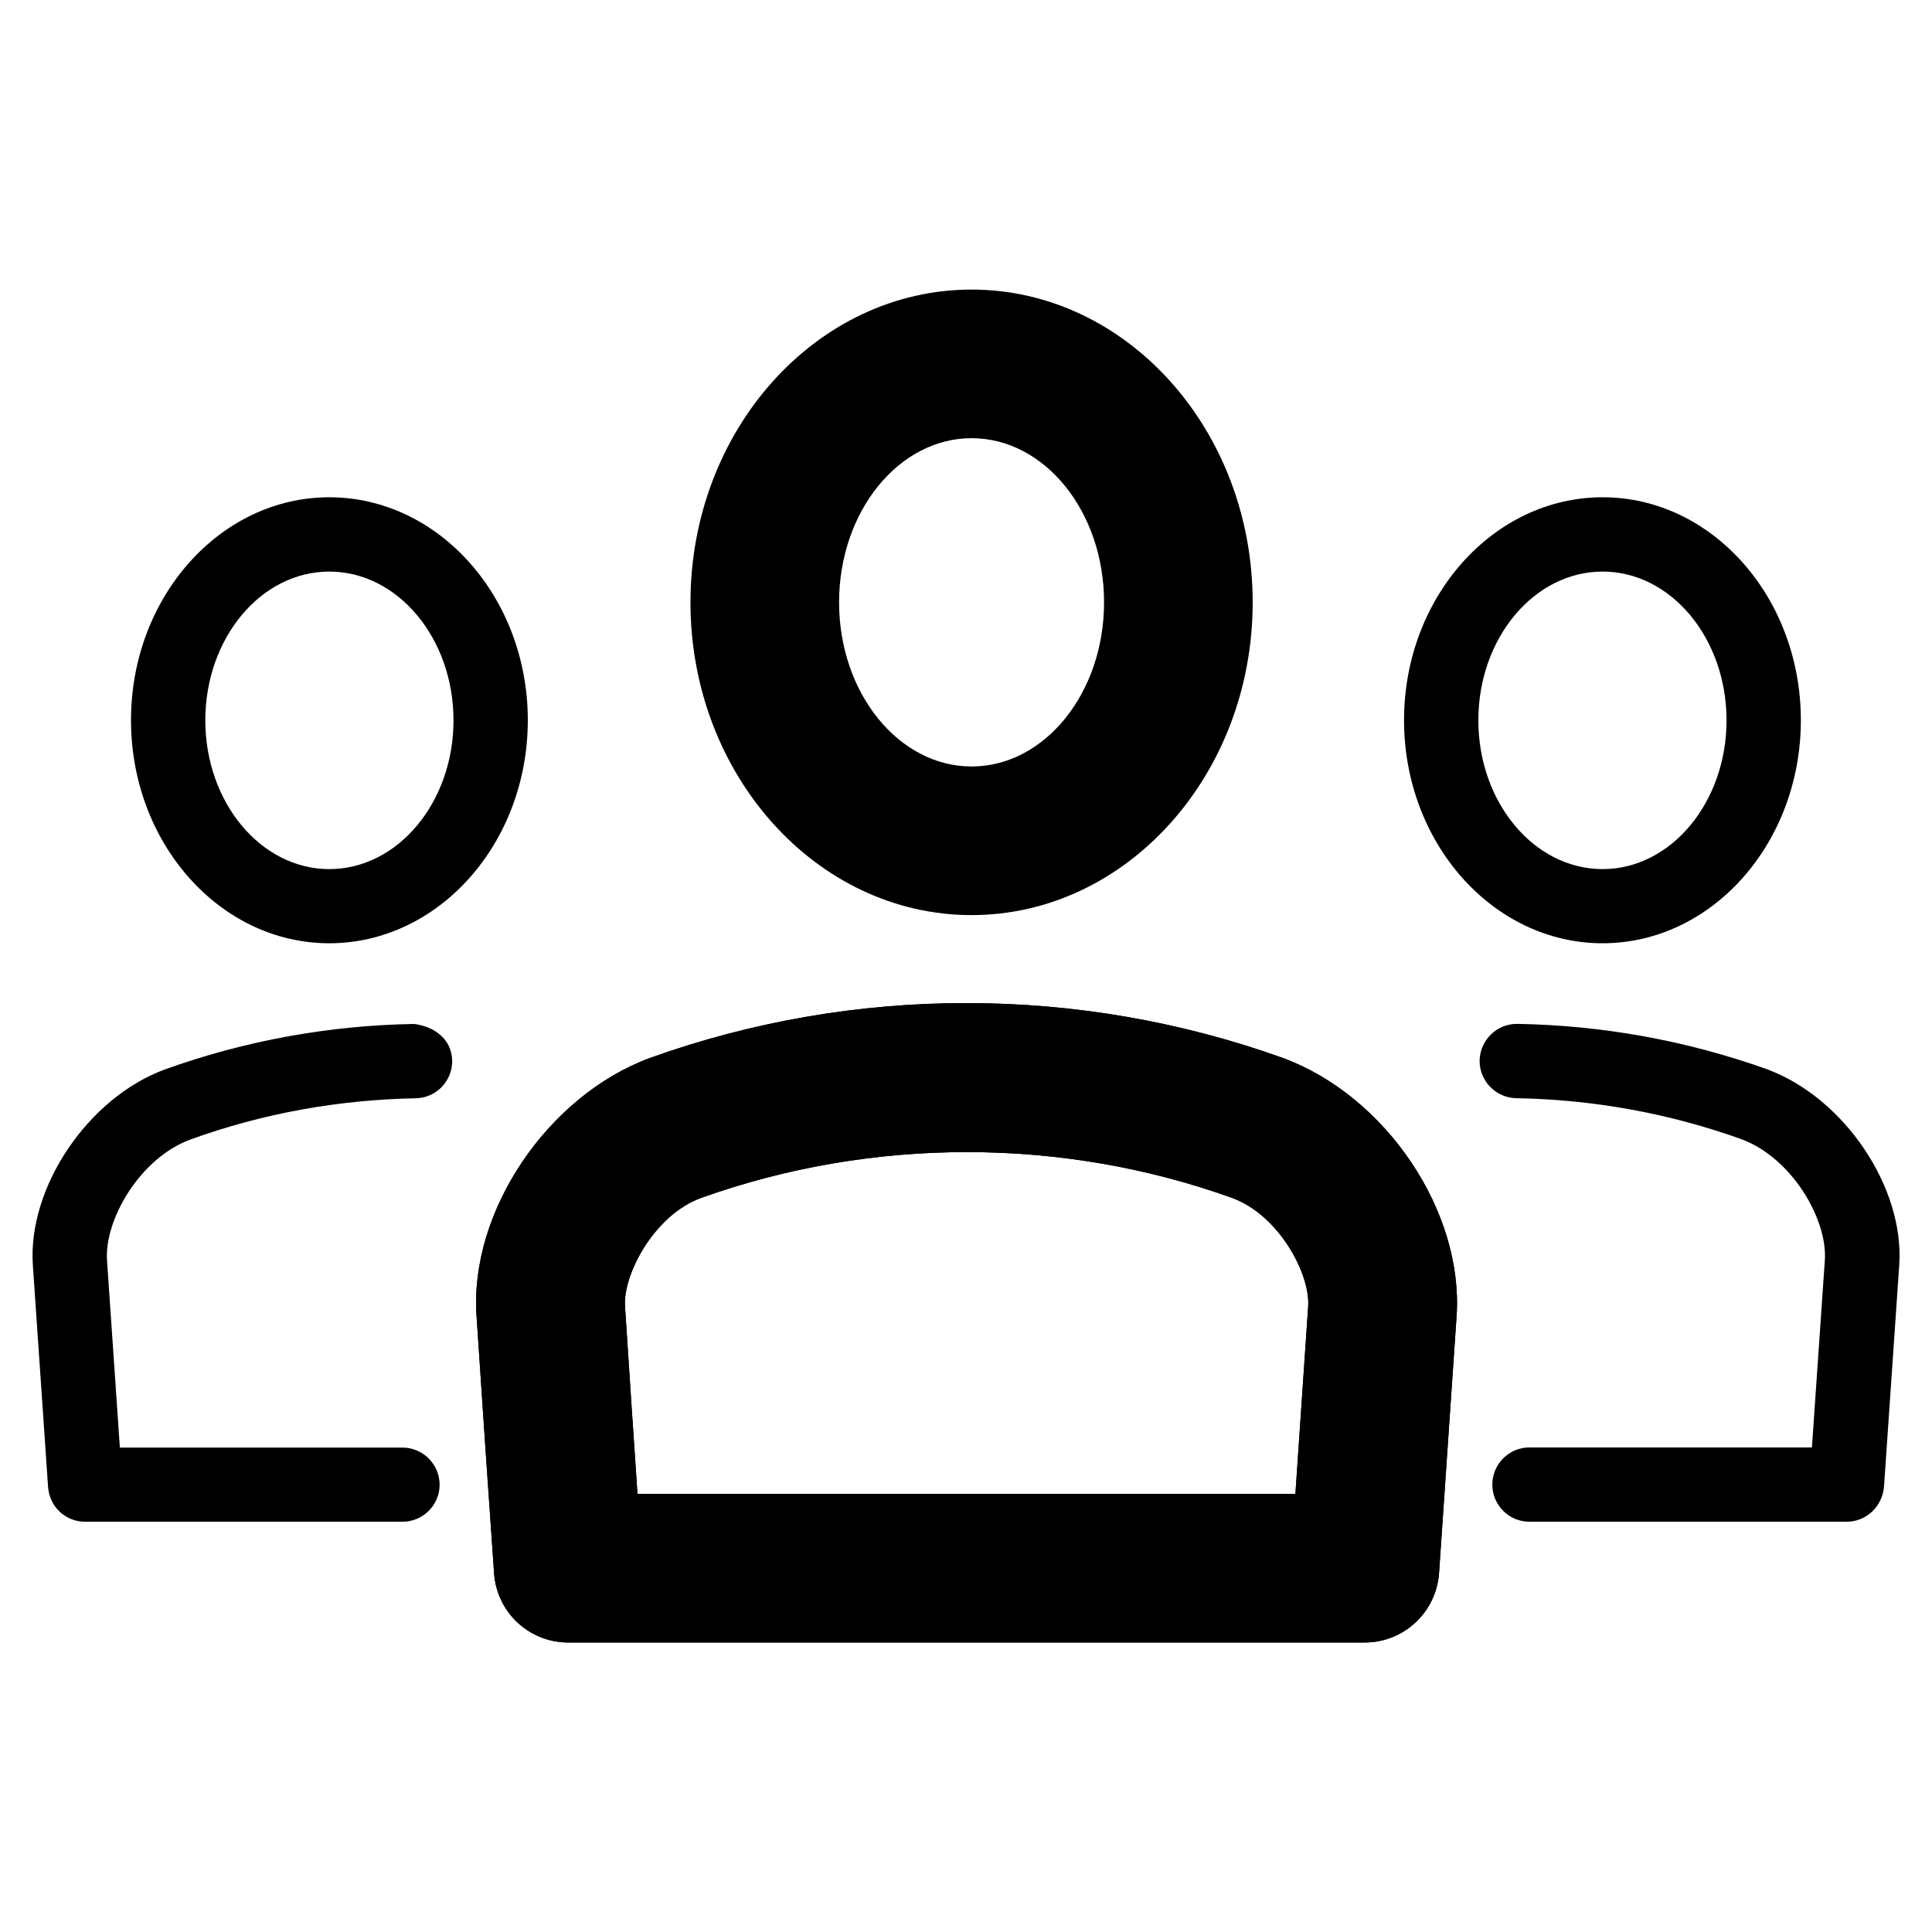 <?xml version="1.0" encoding="utf-8"?>
<!-- Generator: Adobe Illustrator 15.0.0, SVG Export Plug-In . SVG Version: 6.00 Build 0)  -->
<!DOCTYPE svg PUBLIC "-//W3C//DTD SVG 1.1//EN" "http://www.w3.org/Graphics/SVG/1.1/DTD/svg11.dtd">
<svg version="1.1" xmlns="http://www.w3.org/2000/svg" xmlns:xlink="http://www.w3.org/1999/xlink" x="0px"
	 y="0px" width="26px" height="26px" viewBox="0 0 26 26" enable-background="new 0 0 26 26" xml:space="preserve">
<path d="M13.075,12.315c-2.086,0-3.783-1.889-3.783-4.209s1.697-4.209,3.783-4.209s3.783,1.889,3.783,4.209
	S15.161,12.315,13.075,12.315L13.075,12.315z M13.075,5.897c-0.982,0-1.783,0.99-1.783,2.209s0.801,2.209,1.783,2.209
	c0.984,0,1.783-0.99,1.783-2.209S14.06,5.897,13.075,5.897L13.075,5.897z"/>
<path d="M18.366,22.104H7.647c-0.525,0-0.961-0.404-0.998-0.932c-0.082-1.16-0.16-2.32-0.236-3.463
	c-0.096-1.4,0.951-2.959,2.332-3.471c2.755-0.988,5.777-0.982,8.515-0.002c1.393,0.512,2.438,2.068,2.342,3.477l-0.236,3.459
	C19.327,21.697,18.892,22.104,18.366,22.104L18.366,22.104z M8.579,20.104h8.854l0.172-2.525c0.029-0.428-0.389-1.227-1.027-1.459
	c-2.283-0.82-4.844-0.822-7.146,0.002c-0.629,0.23-1.049,1.031-1.021,1.457C8.464,18.41,8.522,19.256,8.579,20.104L8.579,20.104z"/>
<path d="M18.366,22.104H7.647c-0.525,0-0.961-0.404-0.998-0.932c-0.082-1.16-0.16-2.32-0.236-3.463
	c-0.096-1.4,0.951-2.959,2.332-3.471c2.755-0.988,5.777-0.982,8.515-0.002c1.393,0.512,2.438,2.068,2.342,3.477l-0.236,3.459
	C19.327,21.697,18.892,22.104,18.366,22.104L18.366,22.104z M8.579,20.104h8.854l0.172-2.525c0.029-0.428-0.389-1.227-1.027-1.459
	c-2.283-0.82-4.844-0.822-7.146,0.002c-0.629,0.23-1.049,1.031-1.021,1.457C8.464,18.41,8.522,19.256,8.579,20.104L8.579,20.104z"/>
<path d="M24.851,20.479h-4.268c-0.277,0-0.5-0.225-0.5-0.5s0.223-0.5,0.5-0.5h3.801l0.174-2.52
	c0.037-0.551-0.445-1.379-1.125-1.629c-0.971-0.348-1.99-0.533-3.029-0.551c-0.275-0.006-0.496-0.232-0.492-0.51
	c0.008-0.271,0.229-0.49,0.5-0.49h0.012c1.146,0.02,2.273,0.225,3.352,0.609c1.041,0.383,1.855,1.59,1.783,2.637l-0.205,2.984
	C25.331,20.275,25.114,20.479,24.851,20.479L24.851,20.479z"/>
<path d="M21.567,12.694c-1.473,0-2.672-1.347-2.672-3.002c0-1.653,1.199-3,2.672-3s2.668,1.347,2.668,3
	C24.235,11.348,23.038,12.694,21.567,12.694L21.567,12.694z M21.567,7.692c-0.922,0-1.672,0.897-1.672,2.002
	c0,1.104,0.75,2.002,1.672,2.002c0.92,0,1.668-0.898,1.668-2.002C23.235,8.589,22.487,7.692,21.567,7.692L21.567,7.692z"/>
<path d="M5.415,20.479H1.145c-0.262,0-0.479-0.201-0.498-0.467l-0.205-2.986c-0.071-1.047,0.742-2.254,1.779-2.635
	c1.08-0.387,2.207-0.592,3.354-0.611c0.289,0.039,0.504,0.217,0.51,0.492c0.005,0.275-0.215,0.504-0.491,0.508
	c-1.039,0.02-2.06,0.203-3.031,0.555c-0.678,0.248-1.159,1.078-1.123,1.625l0.173,2.521h3.803c0.276,0,0.5,0.225,0.5,0.5
	S5.692,20.479,5.415,20.479L5.415,20.479z"/>
<path d="M4.431,12.694c-1.471,0-2.668-1.347-2.668-3.002c0-1.653,1.197-3,2.668-3c1.473,0,2.672,1.347,2.672,3
	C7.103,11.348,5.903,12.694,4.431,12.694L4.431,12.694z M4.431,7.692c-0.92,0-1.668,0.897-1.668,2.002
	c0,1.104,0.748,2.002,1.668,2.002c0.922,0,1.672-0.898,1.672-2.002C6.103,8.589,5.353,7.692,4.431,7.692L4.431,7.692z"/>
</svg>
